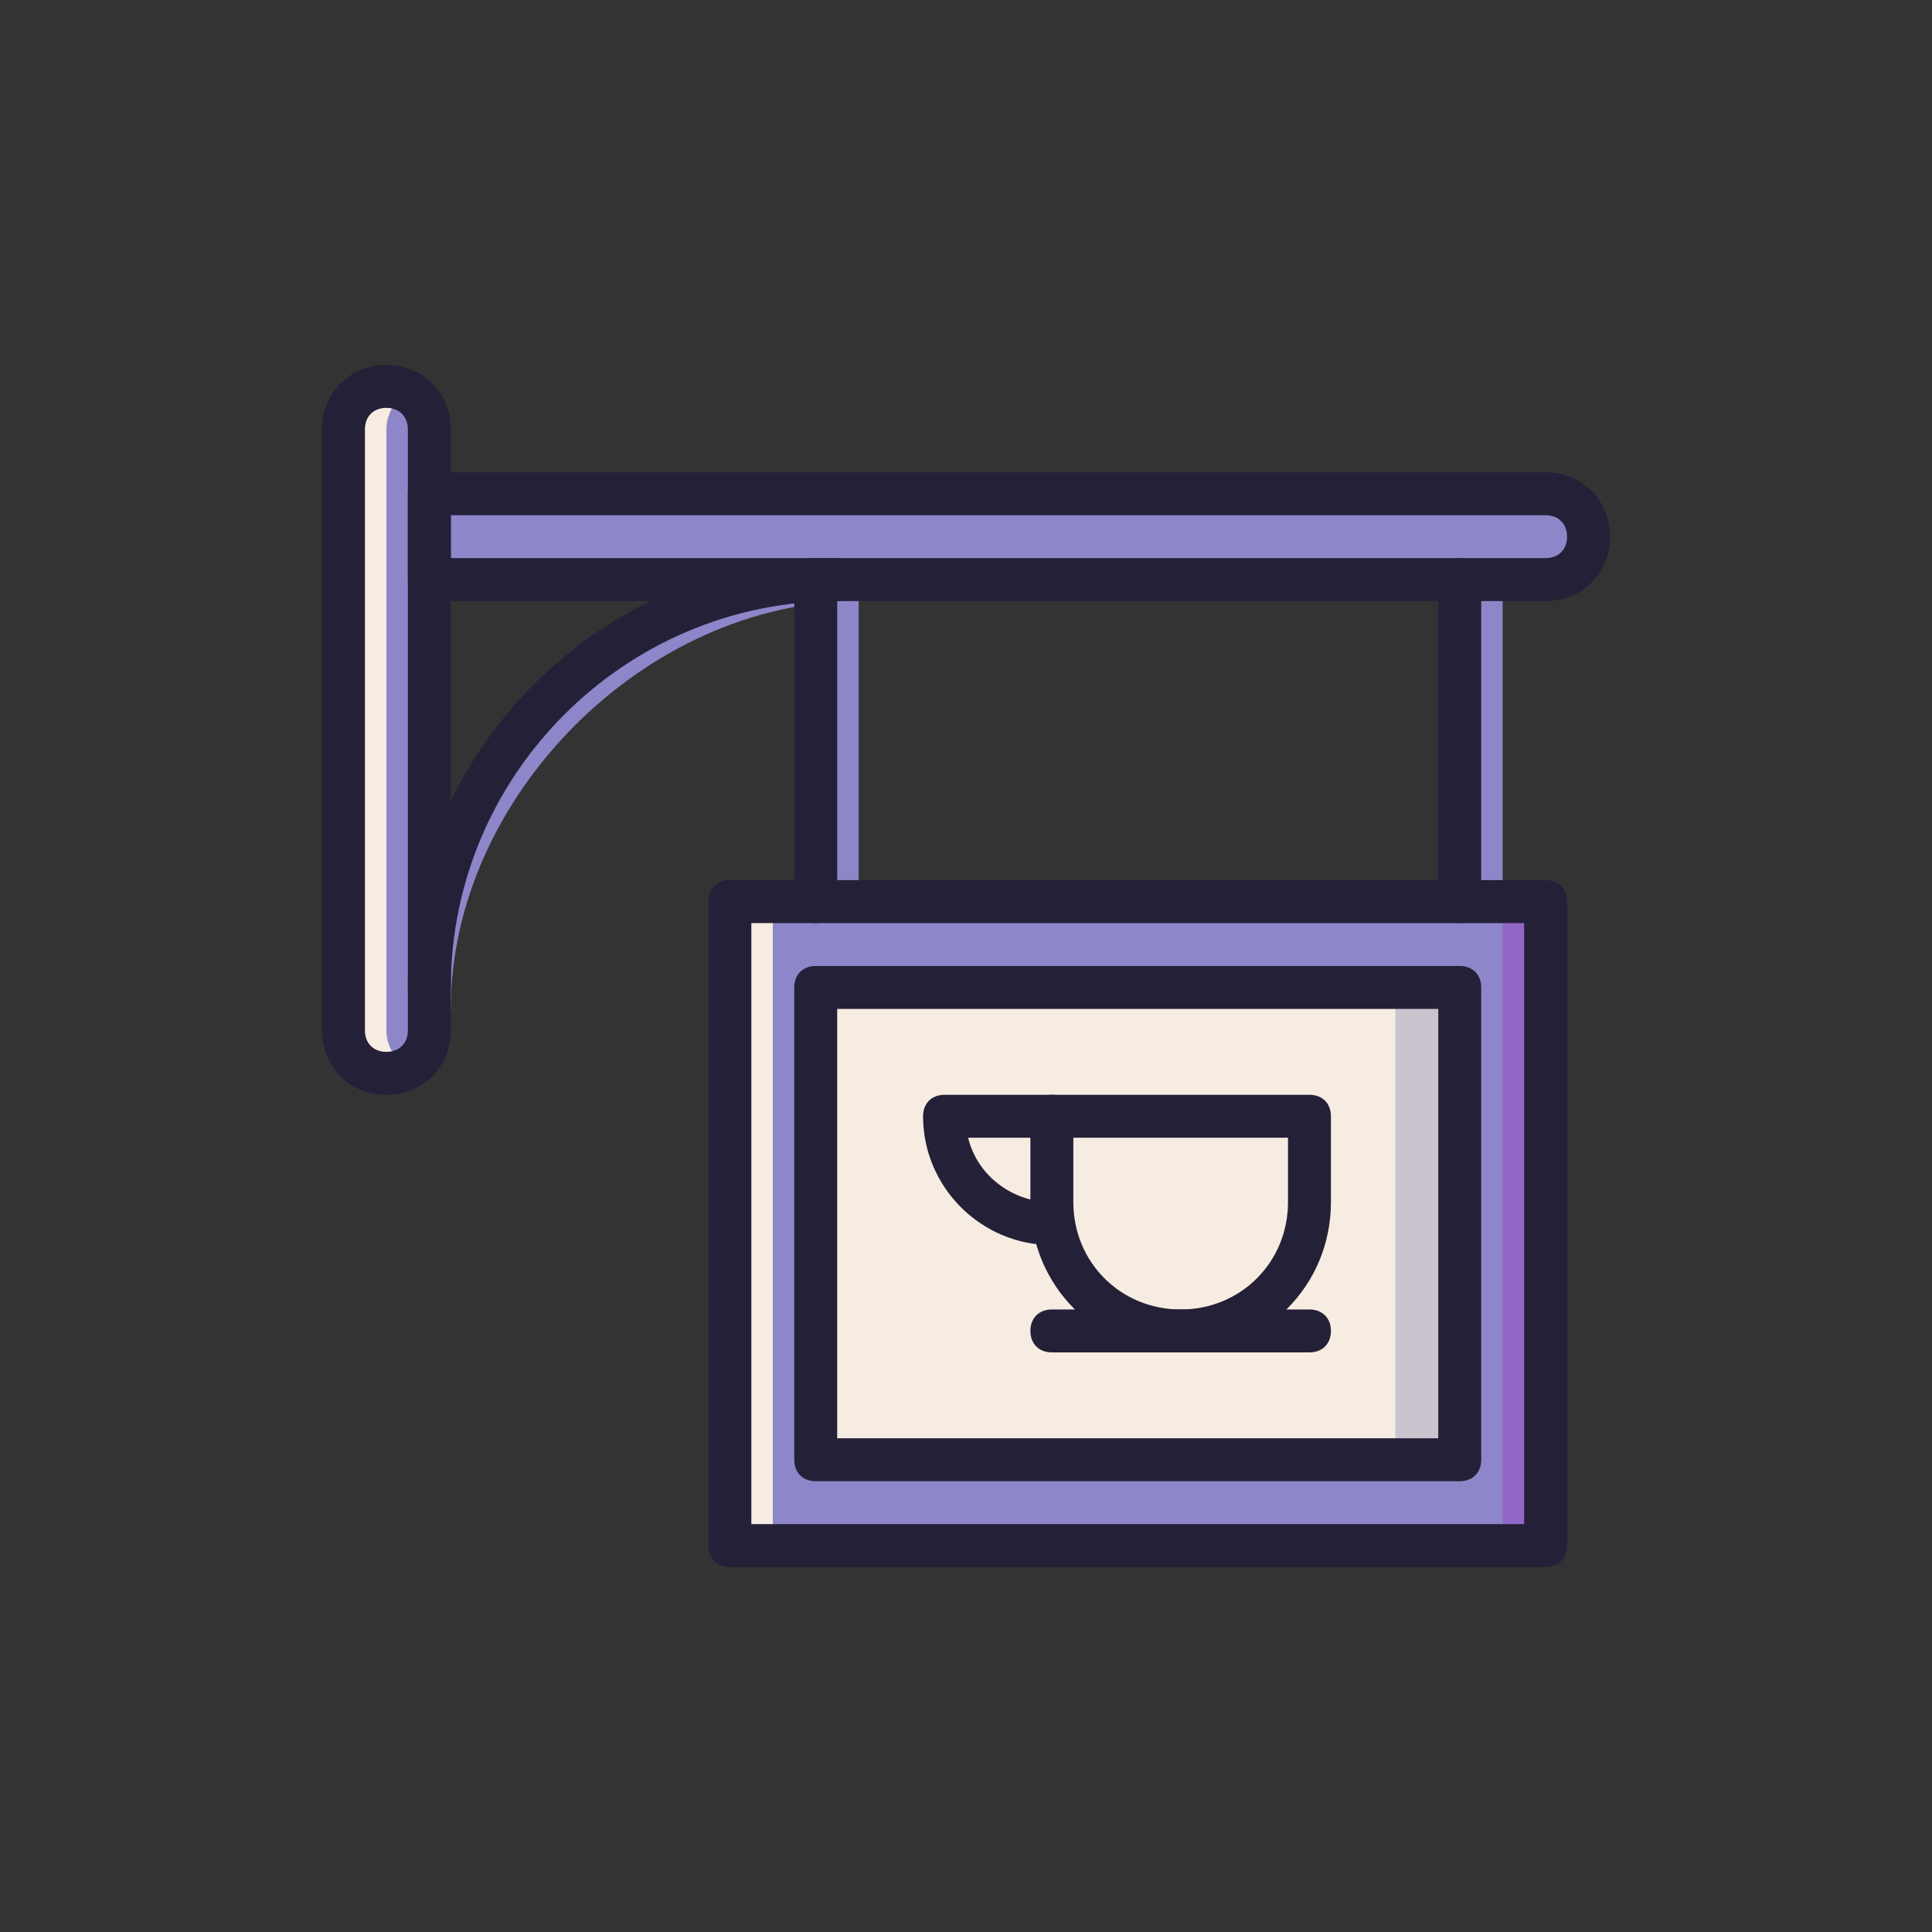 <!DOCTYPE svg PUBLIC "-//W3C//DTD SVG 1.1//EN" "http://www.w3.org/Graphics/SVG/1.1/DTD/svg11.dtd">
<!-- Uploaded to: SVG Repo, www.svgrepo.com, Transformed by: SVG Repo Mixer Tools -->
<svg height="800px" width="800px" version="1.1" id="Layer_1" xmlns="http://www.w3.org/2000/svg" xmlns:xlink="http://www.w3.org/1999/xlink" viewBox="-128 -128 768.00 768.00" xml:space="preserve" fill="#242038">
<rect x="-128" y="-128" width="768.00" height="768.00" fill="#333333" stroke="none"/>
<g id="SVGRepo_bgCarrier" stroke-width="0"/>
<g id="SVGRepo_tracerCarrier" stroke-linecap="round" stroke-linejoin="round"/>
<g id="SVGRepo_iconCarrier"> <g transform="translate(1)"> <polygon style="fill:#8D86C9;" points="161.133,486.4 485.4,486.4 485.4,230.4 161.133,230.4 "/> <polygon style="fill:#9067C6;" points="468.333,486.4 485.4,486.4 485.4,230.4 468.333,230.4 "/> <polygon style="fill:#F7ECE1;" points="161.133,486.4 178.2,486.4 178.2,230.4 161.133,230.4 "/> <polygon style="fill:#F7ECE1;" points="195.267,452.267 451.267,452.267 451.267,264.533 195.267,264.533 "/> <polygon style="fill:#CAC4CE;" points="425.667,452.267 451.267,452.267 451.267,264.533 425.667,264.533 "/> <g> <path style="fill:#8D86C9;" d="M24.6,298.667L24.6,298.667c-9.387,0-17.067-7.68-17.067-17.067V42.667 c0-9.387,7.68-17.067,17.067-17.067s17.067,7.68,17.067,17.067V281.6C41.667,290.987,33.987,298.667,24.6,298.667"/> <path style="fill:#8D86C9;" d="M485.4,68.267H41.667V102.4H485.4c9.387,0,17.067-7.68,17.067-17.067S494.787,68.267,485.4,68.267"/> </g> <path style="fill:#F7ECE1;" d="M24.6,281.6V42.667c0-5.973,3.413-11.947,8.533-14.507c-2.56-1.707-5.12-2.56-8.533-2.56 c-9.387,0-17.067,7.68-17.067,17.067V281.6c0,9.387,7.68,17.067,17.067,17.067c3.413,0,5.973-0.853,8.533-2.56 C28.013,293.547,24.6,287.573,24.6,281.6"/> <g> <path style="fill:#8D86C9;" d="M41.667,281.6c-5.12,0-8.533-3.413-8.533-8.533c0-93.867,85.333-179.2,179.2-179.2 c5.12,0,8.533,3.413,8.533,8.533c0,5.12-3.413,8.533-8.533,8.533c-84.48,0-162.133,77.653-162.133,162.133 C50.2,278.187,46.787,281.6,41.667,281.6z"/> <path style="fill:#8D86C9;" d="M203.8,247.467c-5.12,0-8.533-3.413-8.533-8.533v-128c0-5.12,3.413-8.533,8.533-8.533 c5.12,0,8.533,3.413,8.533,8.533v128C212.333,244.053,208.92,247.467,203.8,247.467z"/> <path style="fill:#8D86C9;" d="M459.8,247.467c-5.12,0-8.533-3.413-8.533-8.533v-128c0-5.12,3.413-8.533,8.533-8.533 s8.533,3.413,8.533,8.533v128C468.333,244.053,464.92,247.467,459.8,247.467z"/> </g> <path d="M24.6,307.2C10.093,307.2-1,296.107-1,281.6V42.667c0-14.507,11.093-25.6,25.6-25.6s25.6,11.093,25.6,25.6V281.6 C50.2,296.107,39.107,307.2,24.6,307.2z M24.6,34.133c-5.12,0-8.533,3.413-8.533,8.533V281.6c0,5.12,3.413,8.533,8.533,8.533 s8.533-3.413,8.533-8.533V42.667C33.133,37.547,29.72,34.133,24.6,34.133z"/> <path d="M485.4,110.933H41.667c-5.12,0-8.533-3.413-8.533-8.533V68.267c0-5.12,3.413-8.533,8.533-8.533H485.4 c14.507,0,25.6,11.093,25.6,25.6S499.907,110.933,485.4,110.933z M50.2,93.867h435.2c5.12,0,8.533-3.413,8.533-8.533 S490.52,76.8,485.4,76.8H50.2V93.867z"/> <path d="M41.667,273.067c-5.12,0-8.533-3.413-8.533-8.533c0-93.867,76.8-170.667,170.667-170.667c5.12,0,8.533,3.413,8.533,8.533 c0,5.12-3.413,8.533-8.533,8.533c-84.48,0-153.6,69.12-153.6,153.6C50.2,269.653,46.787,273.067,41.667,273.067z"/> <path d="M195.267,238.933c-5.12,0-8.533-3.413-8.533-8.533v-128c0-5.12,3.413-8.533,8.533-8.533c5.12,0,8.533,3.413,8.533,8.533 v128C203.8,235.52,200.387,238.933,195.267,238.933z"/> <path d="M451.267,238.933c-5.12,0-8.533-3.413-8.533-8.533v-128c0-5.12,3.413-8.533,8.533-8.533s8.533,3.413,8.533,8.533v128 C459.8,235.52,456.387,238.933,451.267,238.933z"/> <path d="M485.4,494.933H161.133c-5.12,0-8.533-3.413-8.533-8.533v-256c0-5.12,3.413-8.533,8.533-8.533H485.4 c5.12,0,8.533,3.413,8.533,8.533v256C493.933,491.52,490.52,494.933,485.4,494.933z M169.667,477.867h307.2V238.933h-307.2V477.867 z"/> <path d="M451.267,460.8h-256c-5.12,0-8.533-3.413-8.533-8.533V264.533c0-5.12,3.413-8.533,8.533-8.533h256 c5.12,0,8.533,3.413,8.533,8.533v187.733C459.8,457.387,456.387,460.8,451.267,460.8z M203.8,443.733h238.933V273.067H203.8 V443.733z"/> <path d="M391.533,409.6h-102.4c-5.12,0-8.533-3.413-8.533-8.533s3.413-8.533,8.533-8.533h102.4c5.12,0,8.533,3.413,8.533,8.533 S396.653,409.6,391.533,409.6z"/> <path d="M340.333,409.6c-33.28,0-59.733-26.453-59.733-59.733v-34.133c0-5.12,3.413-8.533,8.533-8.533h102.4 c5.12,0,8.533,3.413,8.533,8.533v34.133C400.067,383.147,373.613,409.6,340.333,409.6z M297.667,324.267v25.6 c0,23.893,18.773,42.667,42.667,42.667c23.893,0,42.667-18.773,42.667-42.667v-25.6H297.667z"/> <path d="M289.133,366.933c-28.16,0-51.2-23.04-51.2-51.2c0-5.12,3.413-8.533,8.533-8.533h42.667c5.12,0,8.533,3.413,8.533,8.533 c0,5.12-3.413,8.533-8.533,8.533h-33.28c3.413,14.507,17.067,25.6,33.28,25.6c5.12,0,8.533,3.413,8.533,8.533 S294.253,366.933,289.133,366.933z"/> </g> </g>
</svg>